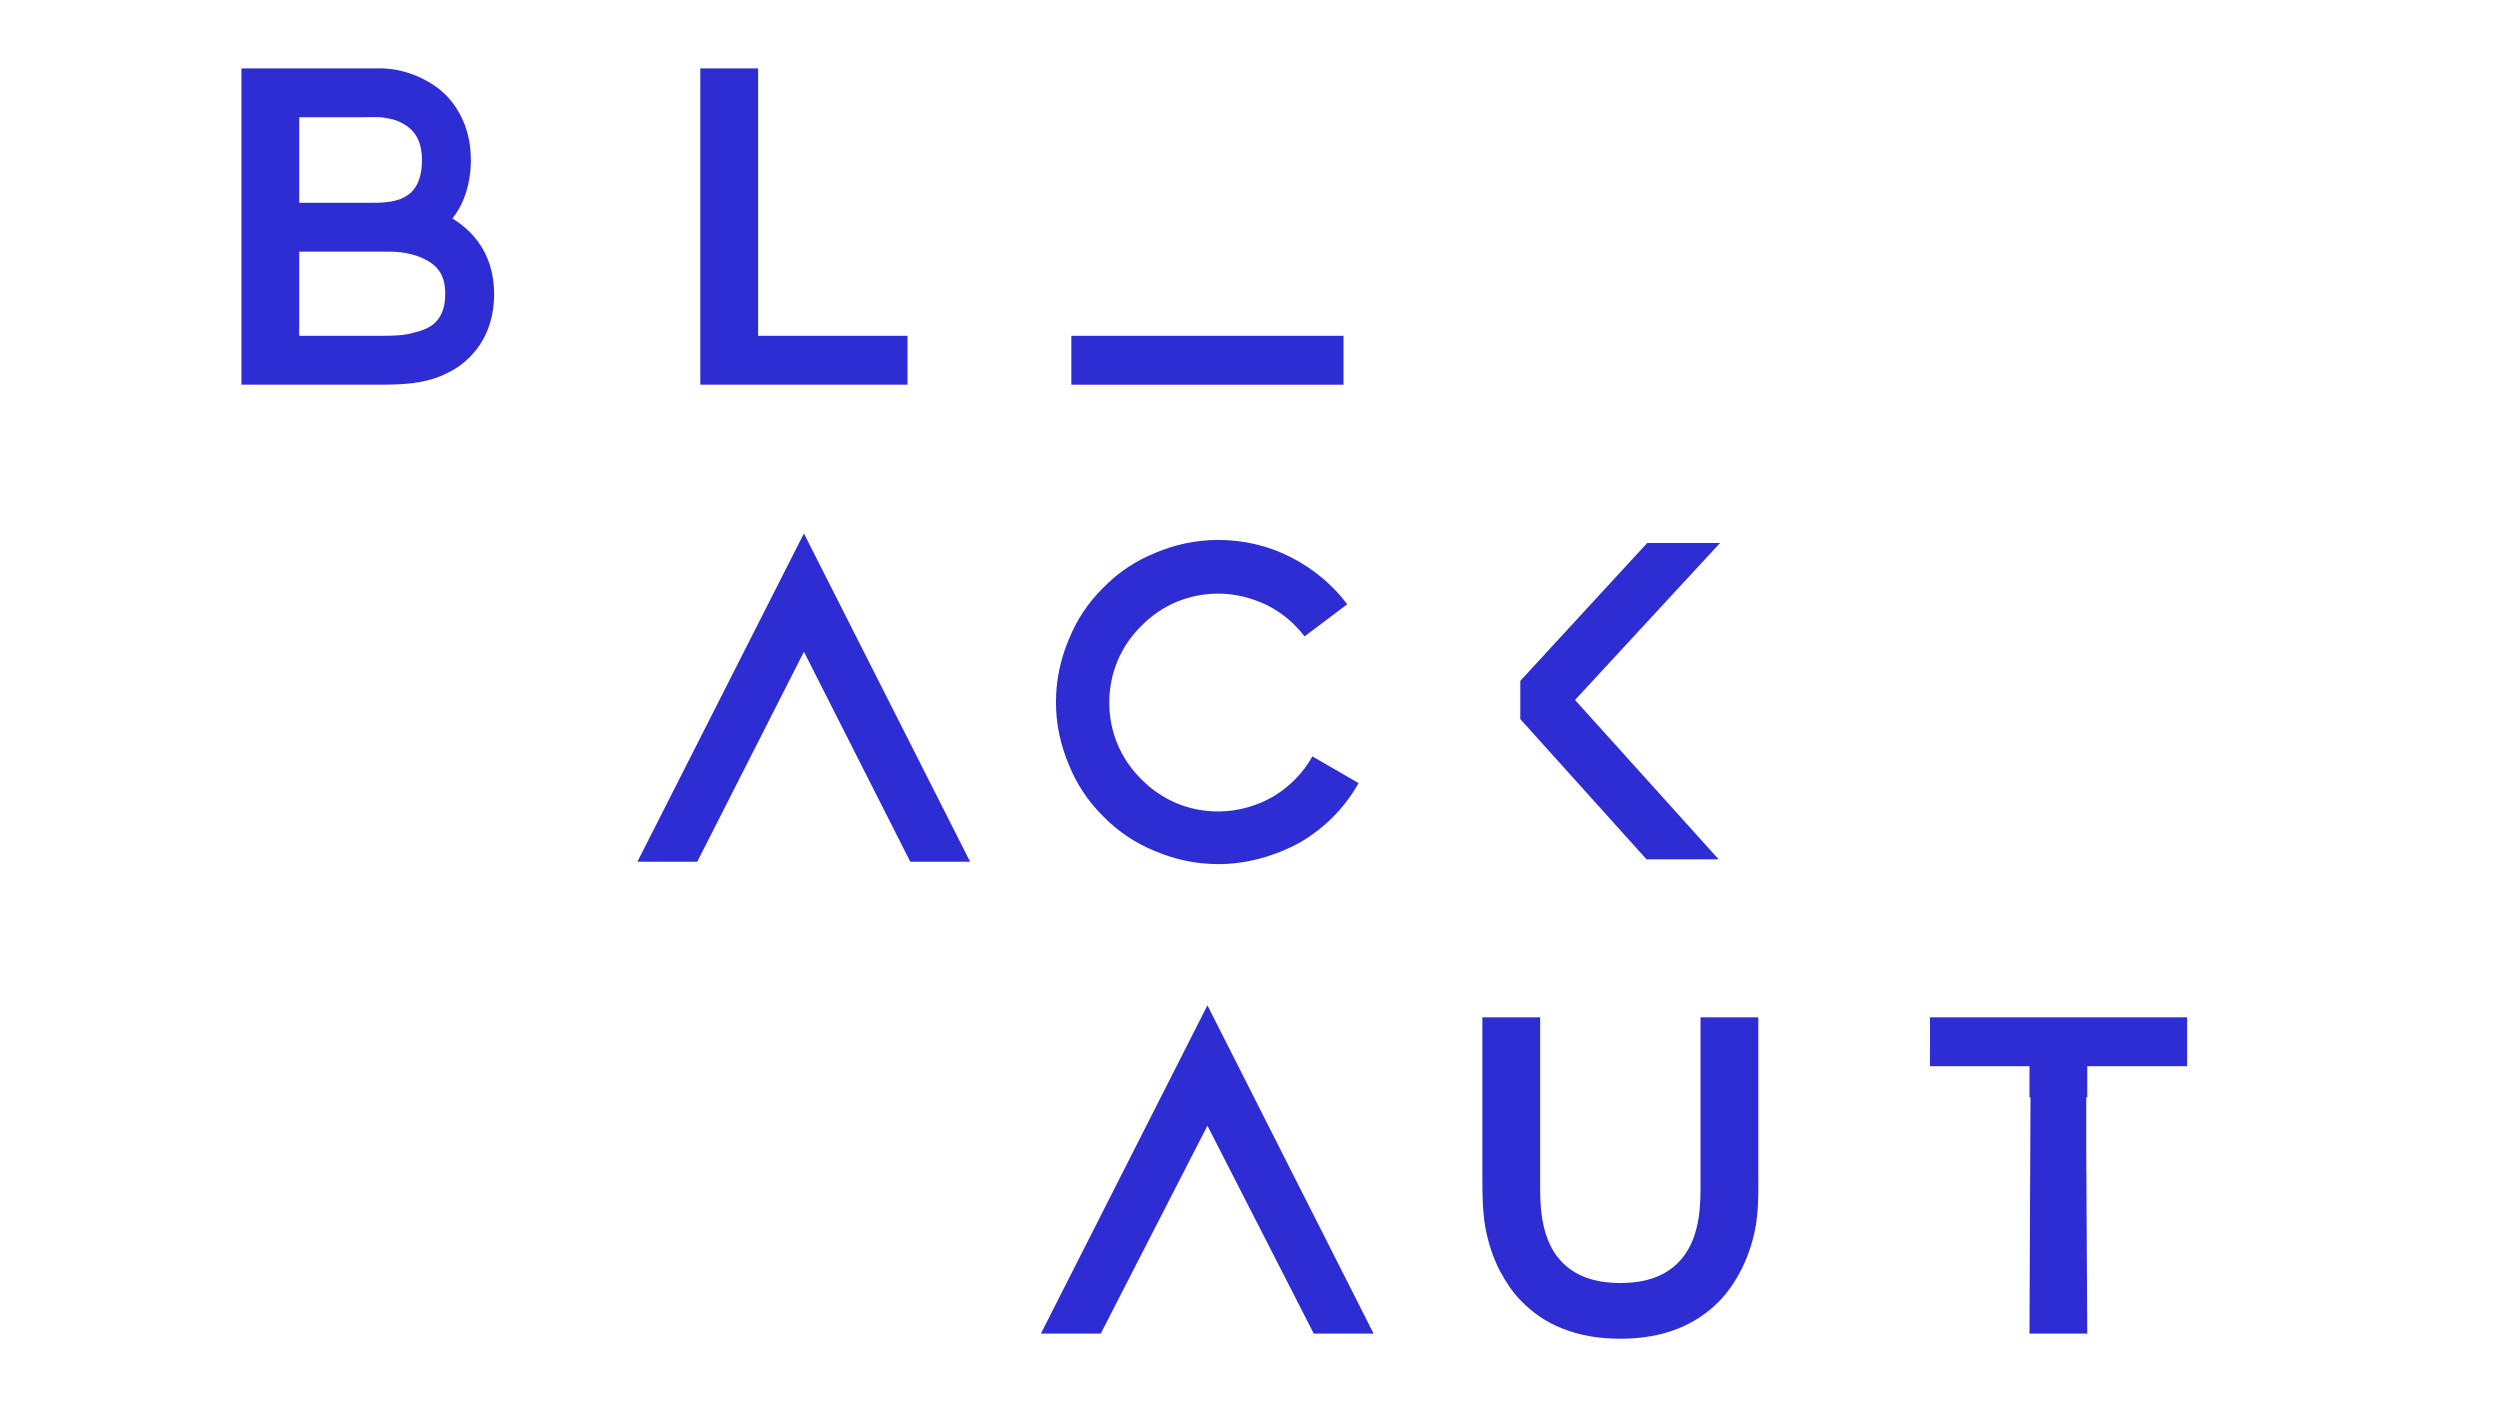 <?xml version="1.0" encoding="utf-8"?>
<!-- Generator: Adobe Illustrator 19.2.1, SVG Export Plug-In . SVG Version: 6.00 Build 0)  -->
<svg version="1.1" id="Layer_1" xmlns="http://www.w3.org/2000/svg" xmlns:xlink="http://www.w3.org/1999/xlink" x="0px" y="0px"
	 viewBox="0 0 731.1 411.4" style="enable-background:new 0 0 731.1 411.4;" xml:space="preserve">
<style type="text/css">
	.st0{fill:#2D2DD3;}
</style>
<g>
	<path class="st0" d="M144.5,86c0,7.5-2.5,13.9-7.3,18.6c-1.8,1.8-3.9,3.3-6.2,4.4c-7,3.6-14.4,3.5-22.2,3.5H70.6V20h41.1
		c0.7,0,6.6,0.1,12.6,3.4c3.9,2,7,4.8,9.2,8.3c2.7,4.2,4.2,9.2,4.2,15.1c0,4.3-0.8,8.1-2.1,11.4c-0.8,2.1-2,4-3.3,5.7
		C140.2,68.7,144.5,76.3,144.5,86z M104.7,34.3H93.5c-2,0-3.9,0-6,0v25c0,0,7.9,0,11.2,0h10.4c4,0,8.2-0.3,11.2-3.1
		c2.1-2.1,3.1-5.2,3.1-9.4c0-3.3-0.7-7.9-5.3-10.5c-2.1-1.3-4.3-1.7-6.6-2C109.2,34.2,107,34.3,104.7,34.3z M130.2,86
		c0-5.1-1.8-8.2-6.2-10.3c-3.3-1.6-6.8-2.1-10.3-2.1H87.5v24.6h2.9c3.3,0,6.6,0,10,0h10.8c3.5,0,6.9,0,10.1-1c2.1-0.5,4.4-1.3,6-2.9
		C129.3,92.3,130.2,89.6,130.2,86z"/>
	<path class="st0" d="M265.4,98.2v14.3h-60.6V20h16.9v78.2H265.4z"/>
	<path class="st0" d="M313.3,98.2h79.6v14.3h-79.6"/>
	<g>
		<polygon class="st0" points="235.1,156 186.4,252 203.9,252 235.1,190.6 266.2,252 283.7,252 		"/>
	</g>
	<path class="st0" d="M356.3,252.7c-6.5,0-12.6-1.3-18.5-3.8c-5.7-2.3-10.8-5.7-15.1-10.1c-4.4-4.3-7.8-9.4-10.1-15.1
		c-2.5-5.9-3.8-12-3.8-18.3c0-6.5,1.3-12.6,3.8-18.5c2.3-5.7,5.7-10.8,10.1-15.1c4.3-4.4,9.4-7.8,15.1-10.1c5.9-2.5,12-3.8,18.5-3.8
		c7.4,0,14.7,1.7,21.3,5.1c6.4,3.3,12,7.9,16.4,13.7l-12.5,9.4c-2.9-3.8-6.6-6.9-10.9-9.1c-4.6-2.2-9.4-3.4-14.3-3.4
		c-8.6,0-16.5,3.3-22.5,9.4c-6.1,6-9.4,13.9-9.4,22.5c0,8.5,3.3,16.4,9.4,22.4c6,6.1,13.9,9.4,22.5,9.4c5.6,0,11.3-1.6,16.1-4.4
		c4.8-2.9,8.7-6.9,11.4-11.7l13.5,7.8c-4,7.2-9.9,13.1-17,17.3C373,250.3,364.7,252.7,356.3,252.7z"/>
	<path class="st0" d="M444.6,199.1l37.1-40.3H503l-42.4,45.9l42,46.6h-21.1l-36.9-41"/>
	<g>
		<polygon class="st0" points="353.1,294 304.4,390 321.9,390 353.1,329.2 384.2,390 401.7,390 		"/>
	</g>
	<path class="st0" d="M513.8,355.9c-0.9,8.7-4.8,18.1-10.9,24.5c-3.4,3.5-7.4,6.2-12.1,8.1c-4.9,2-10.7,3-16.9,3c-6.4,0-12.1-1-17-3
		c-4.7-1.8-8.7-4.6-12.1-8.1c-2.5-2.5-4.4-5.5-6.1-8.6c-2.1-4-3.6-8.6-4.4-13.3c-0.8-4.9-0.8-10-0.8-15.1v-45.9h16.9v50.3
		c0,7.5,1,15.9,6.6,21.5c3.9,3.9,9.4,5.9,16.9,5.9c7.4,0,12.9-2,16.8-5.9c5.6-5.6,6.6-13.9,6.6-21.5v-50.3h16.9v45.9
		C514.2,347.6,514.3,351.7,513.8,355.9z"/>
	<path class="st0" d="M610.4,311.8v9.1h-0.3v14.3l0.3,54.8l0,0h-16.9l1.7-54.8l-1.7,54.8l0.3-69.1h-0.3v-9.1h-29.1v-14.3h75.2v14.3
		H610.4z"/>
</g>
</svg>
